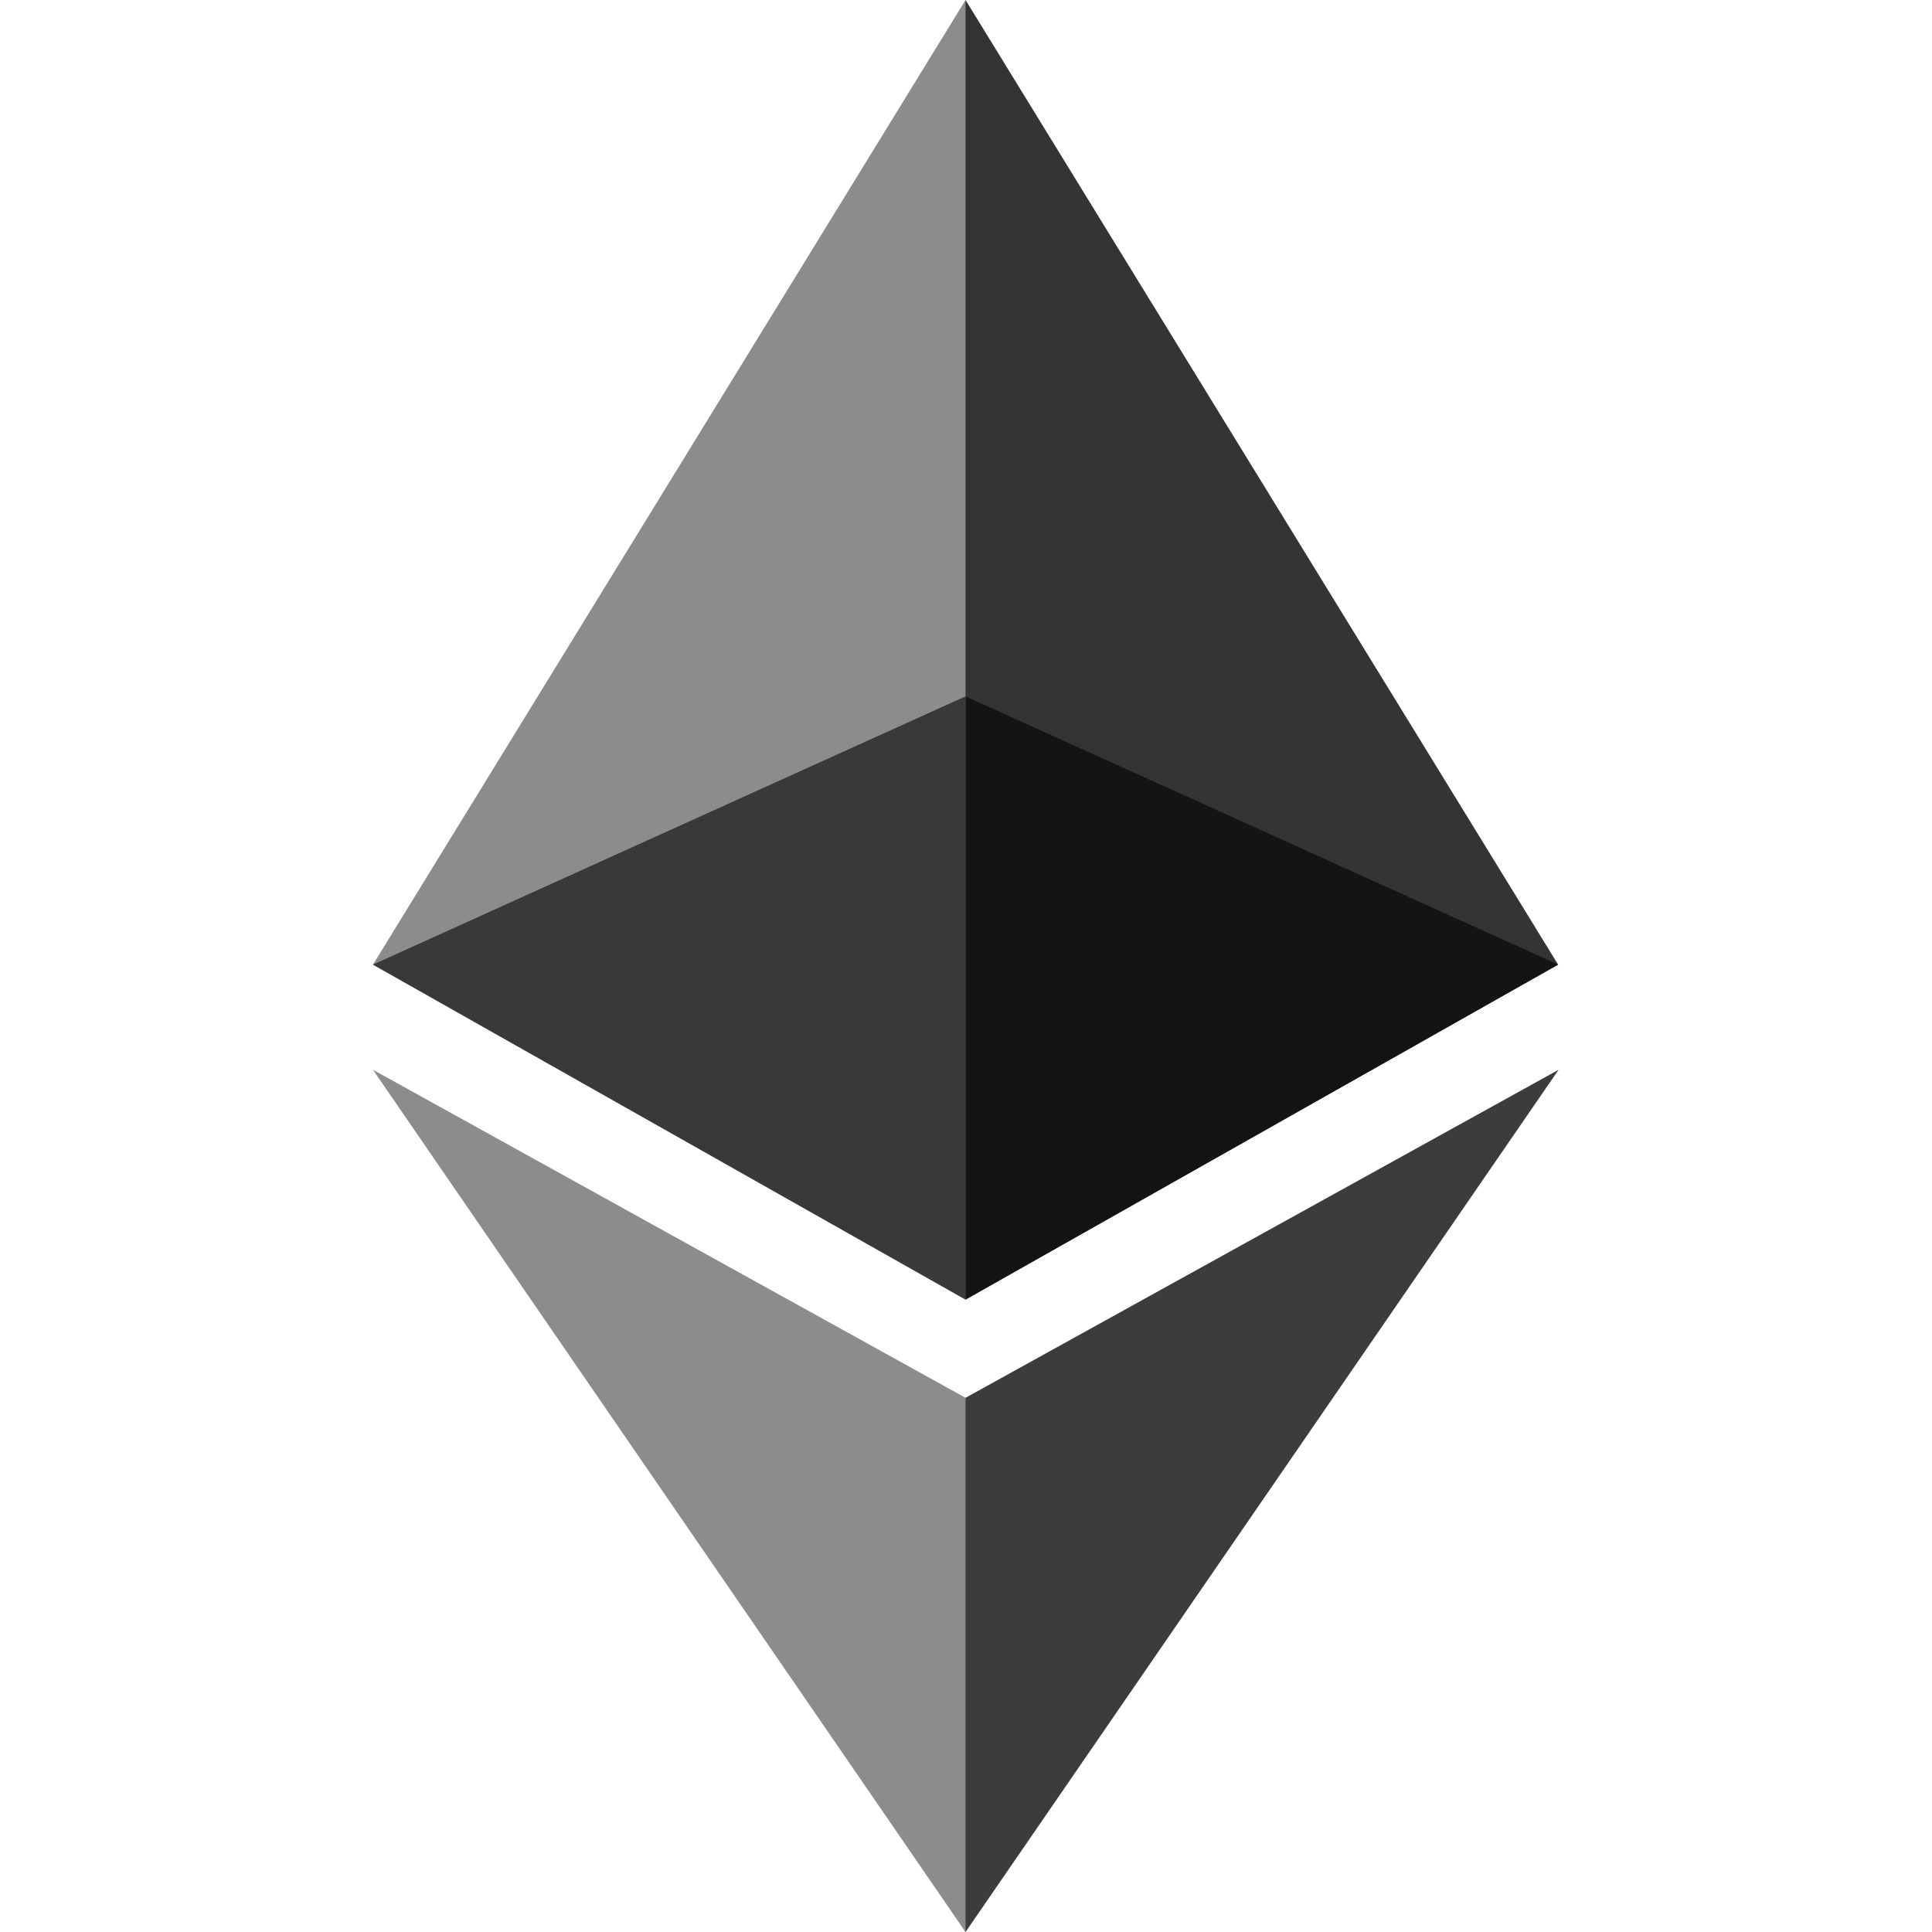 <svg
  xmlns="http://www.w3.org/2000/svg"
  viewBox="0 0 256 417"
  width="100"
  height="100"
>
  <g fill="none">
    <polygon fill="#343434" points="127.9,0 124.3,13.8 124.3,277.6 127.9,280.5 255.8,208.2 " />
    <polygon fill="#8C8C8C" points="127.9,0 0,208.2 127.9,280.5 127.9,150.3 " />
    <polygon fill="#3C3C3B" points="127.9,301.7 125.8,304.2 125.8,413.5 127.9,417 255.9,230.9 " />
    <polygon fill="#8C8C8C" points="127.9,417 127.9,301.7 0,230.9 " />
    <polygon fill="#141414" points="127.9,280.5 255.8,208.2 127.9,150.3 " />
    <polygon fill="#393939" points="0,208.2 127.9,280.5 127.9,150.3 " />
  </g>
</svg>
